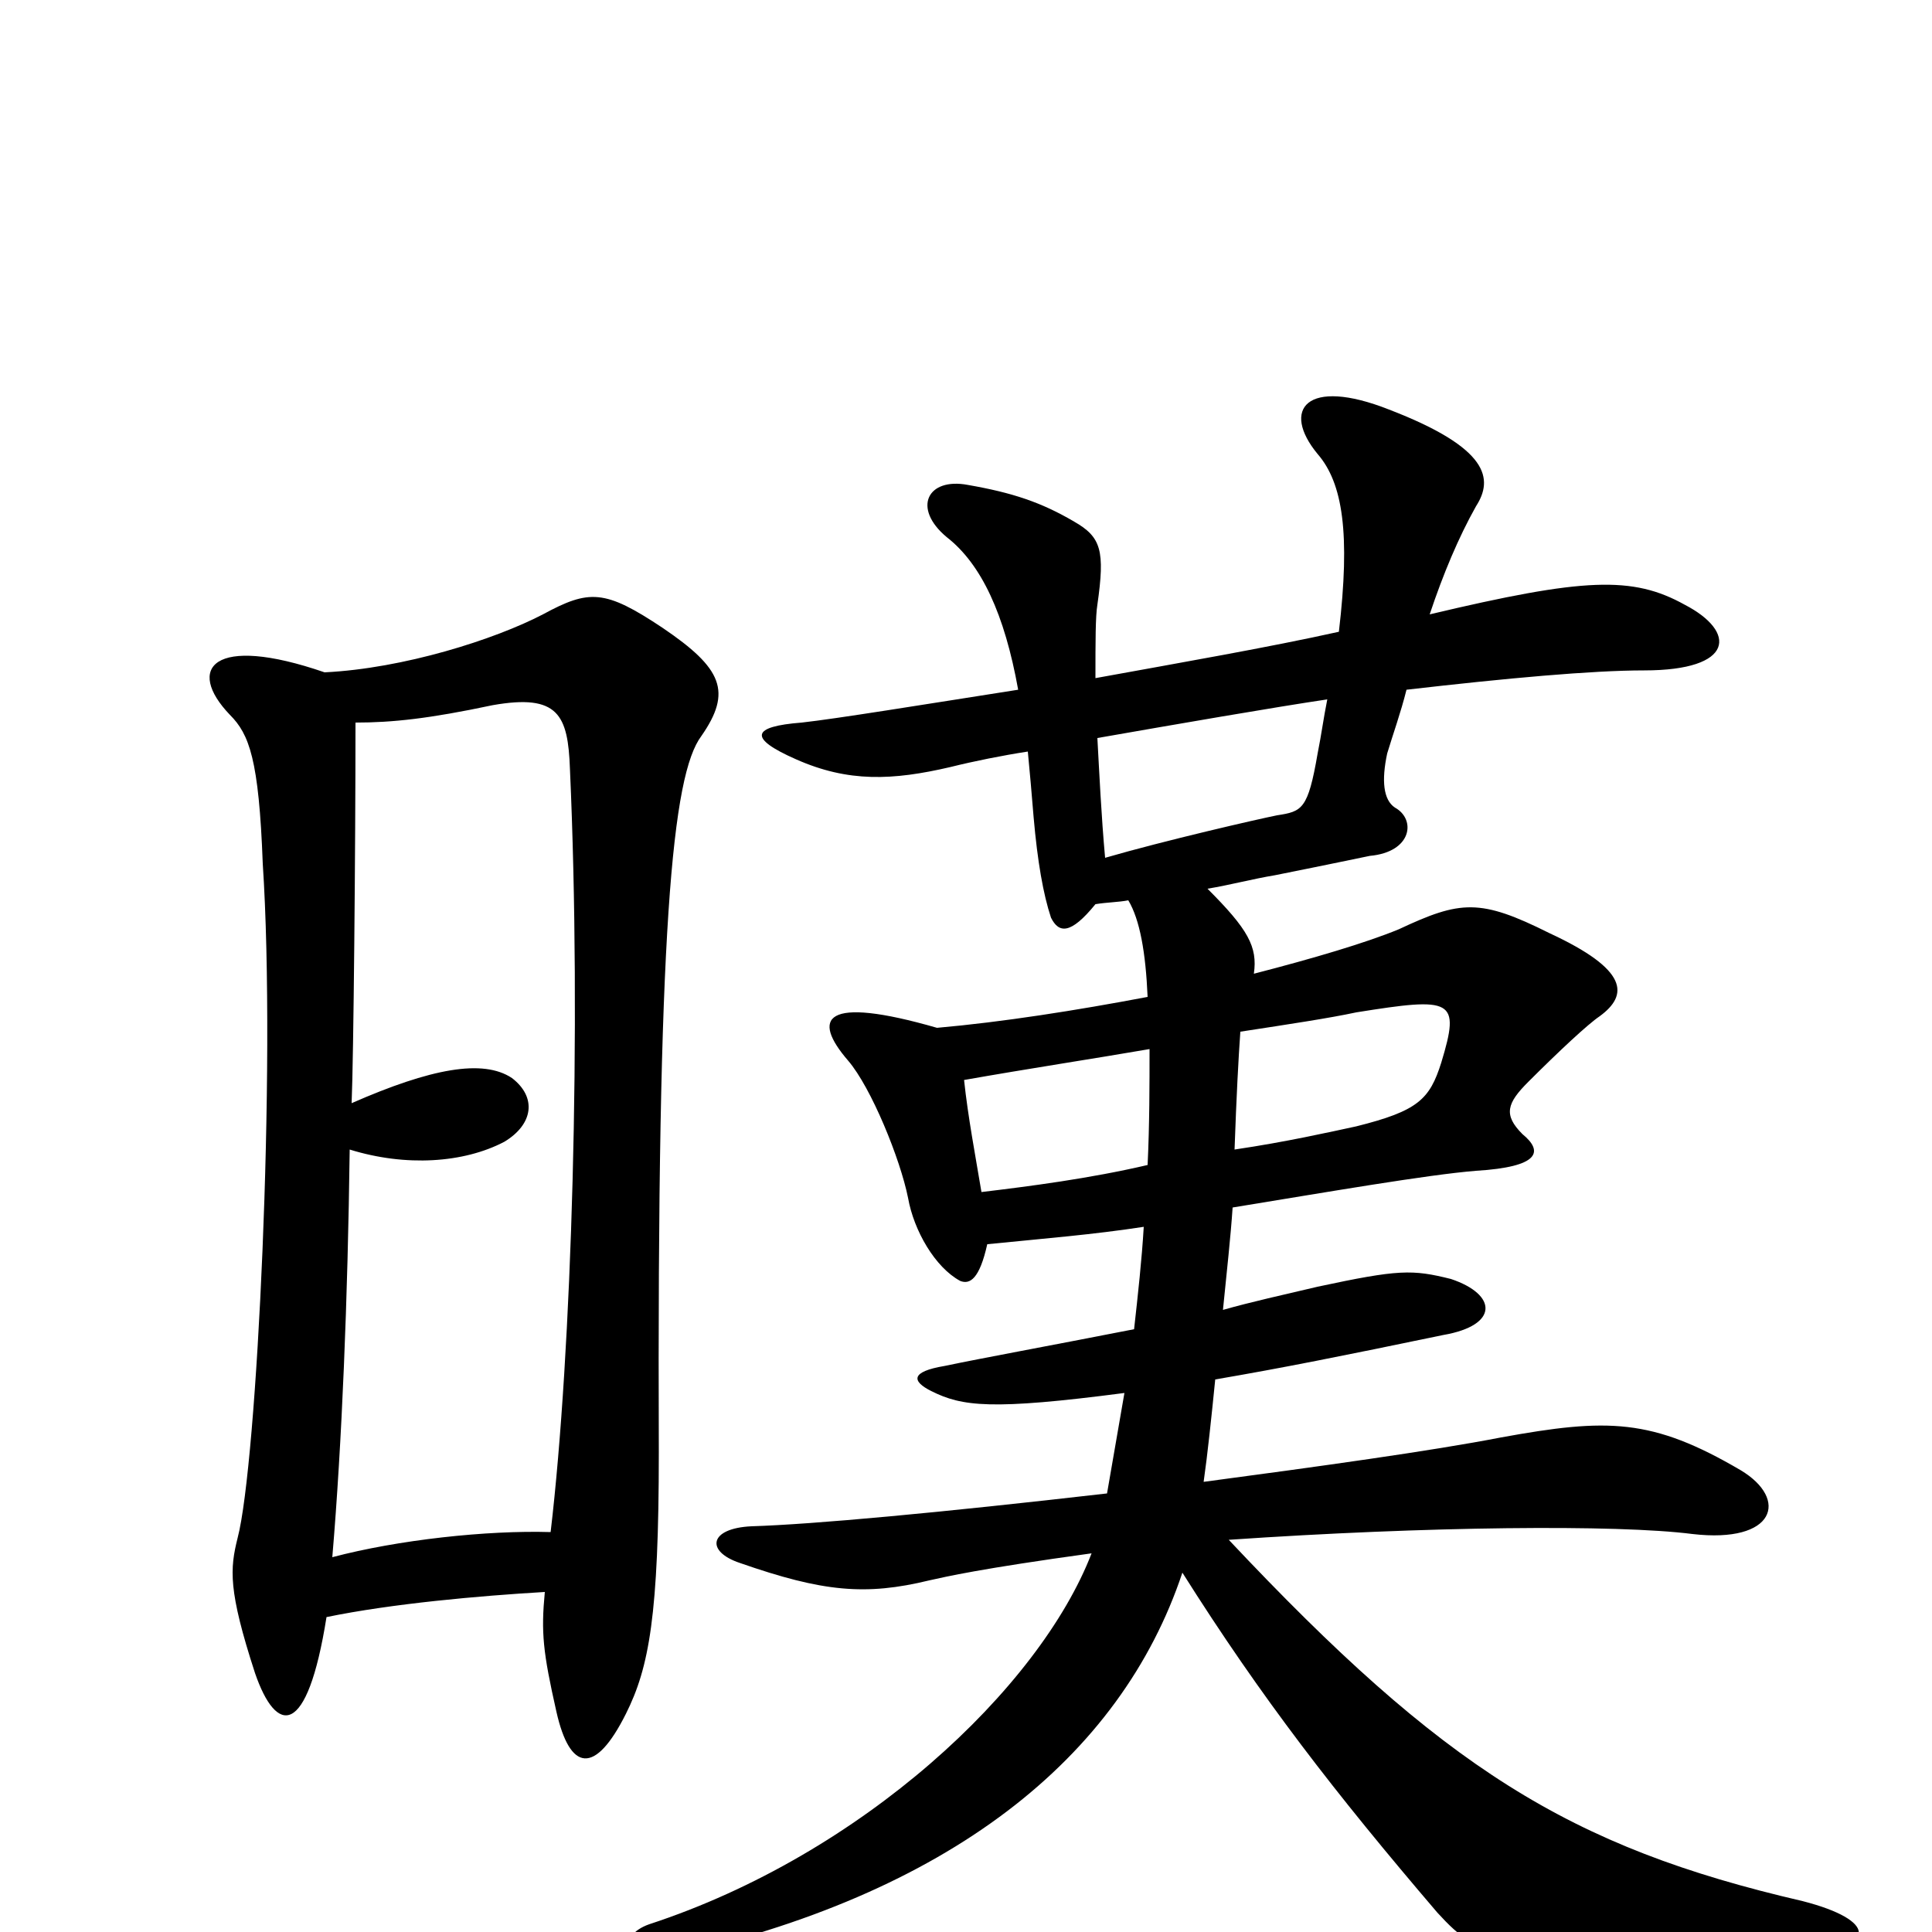 <svg xmlns="http://www.w3.org/2000/svg" viewBox="0 -1000 1000 1000">
	<path fill="#000000" d="M687 -638C685 -628 684 -620 682 -610C677 -581 674 -580 661 -578C651 -576 603 -565 572 -556C570 -578 569 -600 568 -618C608 -625 660 -634 687 -638ZM592 -365C591 -348 589 -330 587 -312C541 -303 508 -297 489 -293C471 -290 472 -285 482 -280C498 -272 513 -270 582 -279C579 -262 576 -244 573 -227C486 -217 421 -211 389 -210C367 -209 365 -197 383 -191C426 -176 448 -174 481 -182C490 -184 507 -188 565 -196C538 -126 446 -40 336 -4C319 2 322 18 345 13C491 -19 580 -90 612 -186C653 -121 691 -72 744 -10C767 15 777 20 938 10C970 8 972 -6 933 -16C812 -44 747 -85 636 -203C738 -210 837 -211 876 -206C919 -201 926 -224 901 -239C855 -266 832 -266 777 -256C741 -249 683 -241 623 -233C625 -247 627 -266 629 -286C664 -292 694 -298 747 -309C776 -314 775 -330 751 -338C731 -343 724 -343 682 -334C665 -330 647 -326 633 -322C635 -342 637 -360 638 -375C687 -383 739 -392 764 -394C797 -396 799 -404 788 -413C778 -423 780 -429 791 -440C807 -456 822 -470 828 -474C843 -485 843 -498 802 -517C766 -535 756 -534 724 -519C707 -512 680 -504 649 -496C651 -510 646 -519 625 -540C637 -542 648 -545 660 -547C690 -553 704 -556 709 -557C731 -559 733 -576 722 -582C716 -586 715 -596 718 -610C721 -620 725 -631 728 -643C780 -649 824 -653 851 -653C898 -653 899 -673 872 -687C845 -702 820 -701 740 -682C747 -703 755 -722 764 -738C773 -752 771 -768 719 -788C676 -805 663 -788 682 -765C695 -750 699 -724 693 -673C657 -665 611 -657 567 -649C567 -668 567 -681 568 -687C572 -715 570 -722 556 -730C539 -740 524 -745 501 -749C480 -753 472 -737 490 -722C508 -708 520 -682 527 -643C476 -635 433 -628 415 -626C389 -624 387 -618 412 -607C439 -595 462 -596 492 -603C504 -606 519 -609 532 -611C533 -601 534 -589 535 -577C537 -554 540 -537 544 -525C548 -517 554 -516 567 -532C573 -533 579 -533 584 -534C590 -524 593 -507 594 -484C557 -477 519 -471 485 -468C426 -485 420 -473 439 -451C451 -437 466 -400 470 -380C473 -363 484 -344 497 -337C502 -335 507 -338 511 -356C541 -359 566 -361 592 -365ZM594 -397C564 -390 533 -386 508 -383C505 -401 501 -422 499 -441C533 -447 566 -452 595 -457C595 -439 595 -418 594 -397ZM642 -466C668 -470 688 -473 702 -476C752 -484 756 -483 746 -450C740 -431 734 -425 702 -417C688 -414 666 -409 639 -405C640 -433 641 -452 642 -466ZM285 -207C252 -208 206 -203 172 -194C177 -253 180 -328 181 -405C210 -396 240 -398 261 -409C276 -418 278 -432 265 -442C250 -452 223 -447 182 -429C183 -452 184 -560 184 -626C203 -626 222 -628 255 -635C289 -641 294 -630 295 -602C301 -468 296 -300 285 -207ZM168 -652C110 -672 96 -654 119 -630C129 -620 134 -607 136 -553C143 -447 133 -242 123 -204C119 -188 118 -177 132 -134C143 -102 159 -100 169 -163C203 -170 248 -174 282 -176C280 -155 281 -145 288 -114C295 -83 308 -81 324 -113C336 -137 341 -164 341 -248C340 -520 348 -599 363 -619C379 -642 374 -654 343 -675C313 -695 305 -695 281 -682C256 -669 209 -654 168 -652Z"/>
</svg>